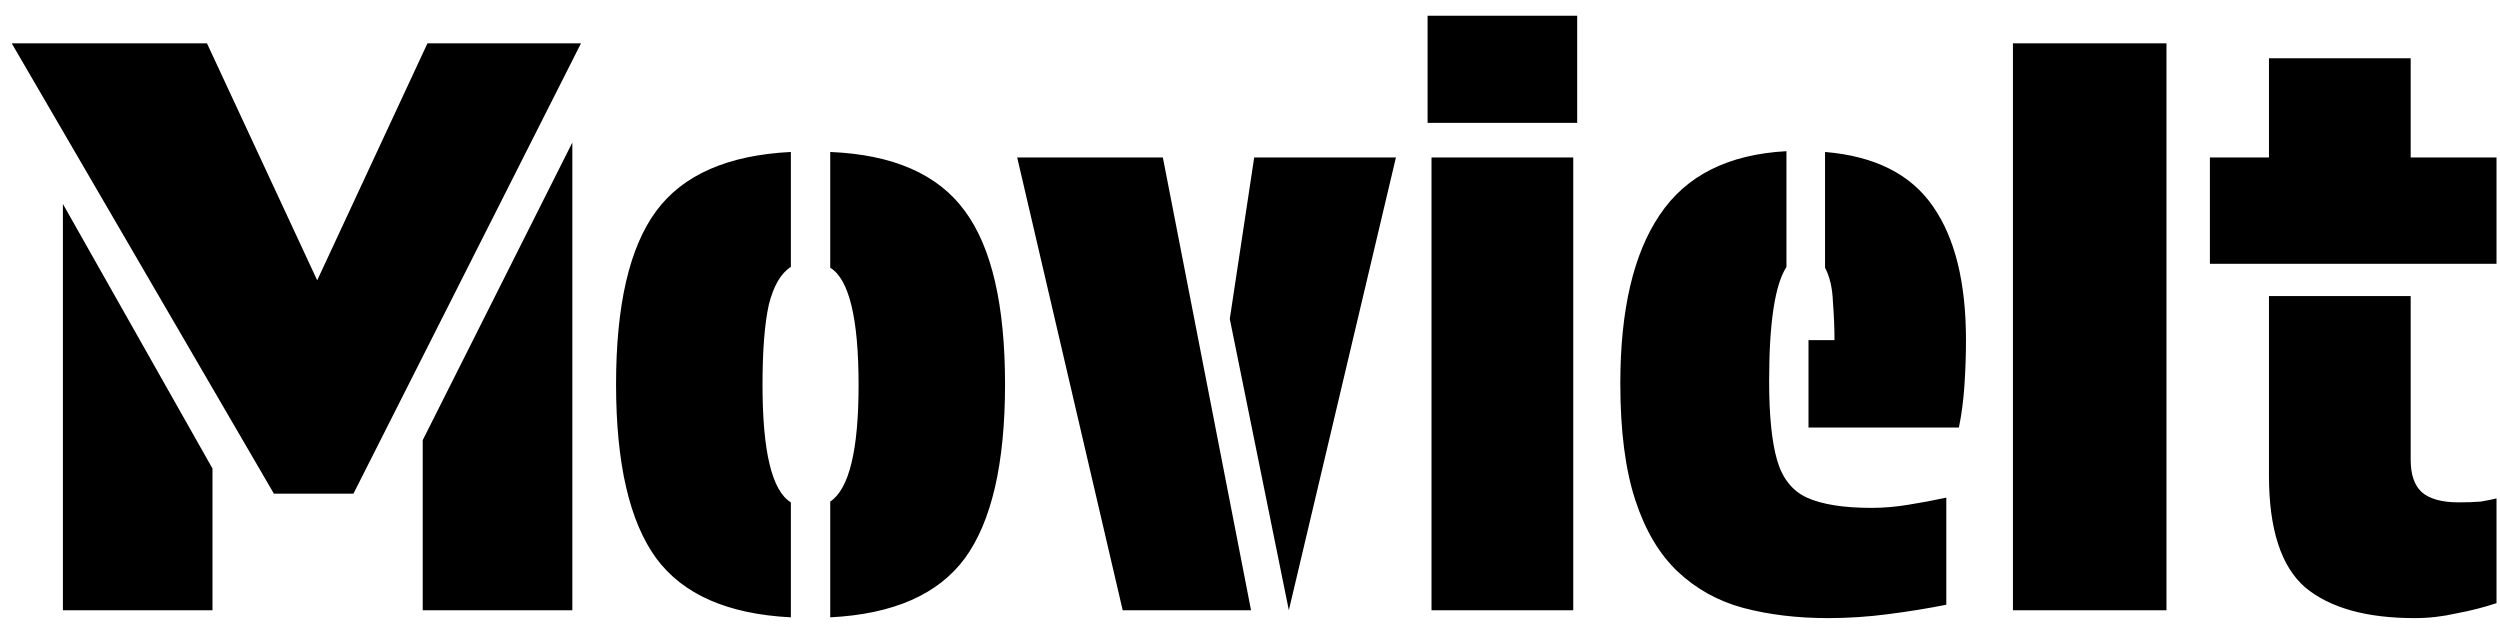 <svg width="127" height="32" viewBox="0 0 127 32" fill="none" xmlns="http://www.w3.org/2000/svg">
<path d="M17.954 25.08H13.915L0.595 2.2H10.514L16.114 14.24L21.715 2.2H29.515L17.954 25.08ZM21.474 22.36L29.075 7.24V31H21.474V22.36ZM3.195 10.36L10.794 23.8V31H3.195V10.36ZM42.176 31.36V25.48C43.136 24.84 43.616 22.867 43.616 19.56C43.616 16.173 43.136 14.187 42.176 13.6V7.72C45.376 7.853 47.656 8.853 49.016 10.72C50.376 12.56 51.056 15.493 51.056 19.52C51.056 23.547 50.376 26.493 49.016 28.36C47.656 30.2 45.376 31.2 42.176 31.36ZM40.176 25.52V31.36C36.976 31.2 34.696 30.2 33.336 28.36C31.976 26.493 31.296 23.547 31.296 19.52C31.296 15.493 31.976 12.56 33.336 10.72C34.696 8.88 36.976 7.88 40.176 7.72V13.56C39.669 13.88 39.296 14.52 39.056 15.48C38.843 16.44 38.736 17.8 38.736 19.56C38.736 22.947 39.216 24.933 40.176 25.52ZM63.553 31H57.033L51.673 8H59.073L63.553 31ZM62.473 16.2L63.713 8H70.913L65.473 31L62.473 16.2ZM72.721 8H79.921V31H72.721V8ZM72.521 0.8H80.121V6.24H72.521V0.8ZM92.872 31.4C91.298 31.4 89.858 31.227 88.552 30.88C87.272 30.533 86.165 29.92 85.232 29.04C84.298 28.16 83.578 26.947 83.072 25.4C82.565 23.853 82.312 21.88 82.312 19.48C82.312 15.747 82.978 12.893 84.312 10.92C85.645 8.92 87.792 7.84 90.752 7.68V13.56C90.165 14.467 89.872 16.4 89.872 19.36C89.872 21.093 90.005 22.427 90.272 23.36C90.538 24.293 91.045 24.933 91.792 25.28C92.565 25.627 93.658 25.8 95.072 25.8C95.685 25.8 96.312 25.747 96.952 25.64C97.618 25.533 98.258 25.413 98.872 25.28V30.72C97.938 30.907 96.952 31.067 95.912 31.2C94.898 31.333 93.885 31.4 92.872 31.4ZM91.872 21.72V17.28H93.192C93.192 16.667 93.165 16.013 93.112 15.32C93.085 14.627 92.952 14.053 92.712 13.6V7.72C95.245 7.933 97.072 8.853 98.192 10.48C99.312 12.08 99.872 14.347 99.872 17.28C99.872 18.027 99.845 18.8 99.792 19.6C99.738 20.373 99.645 21.08 99.512 21.72H91.872ZM102.257 2.2H110.057V31H102.257V2.2ZM112.263 13.4V8H115.263V2.96H122.463V8H126.823V13.4H112.263ZM115.263 15.04H122.463V23.36C122.463 24.107 122.65 24.653 123.023 25C123.423 25.347 124.05 25.52 124.903 25.52C125.33 25.52 125.703 25.507 126.023 25.48C126.343 25.427 126.61 25.373 126.823 25.32V30.64C126.183 30.853 125.503 31.027 124.783 31.16C124.09 31.32 123.383 31.4 122.663 31.4C120.21 31.4 118.357 30.88 117.103 29.84C115.877 28.773 115.263 26.88 115.263 24.16V15.04Z" fill="black"/>
</svg>

